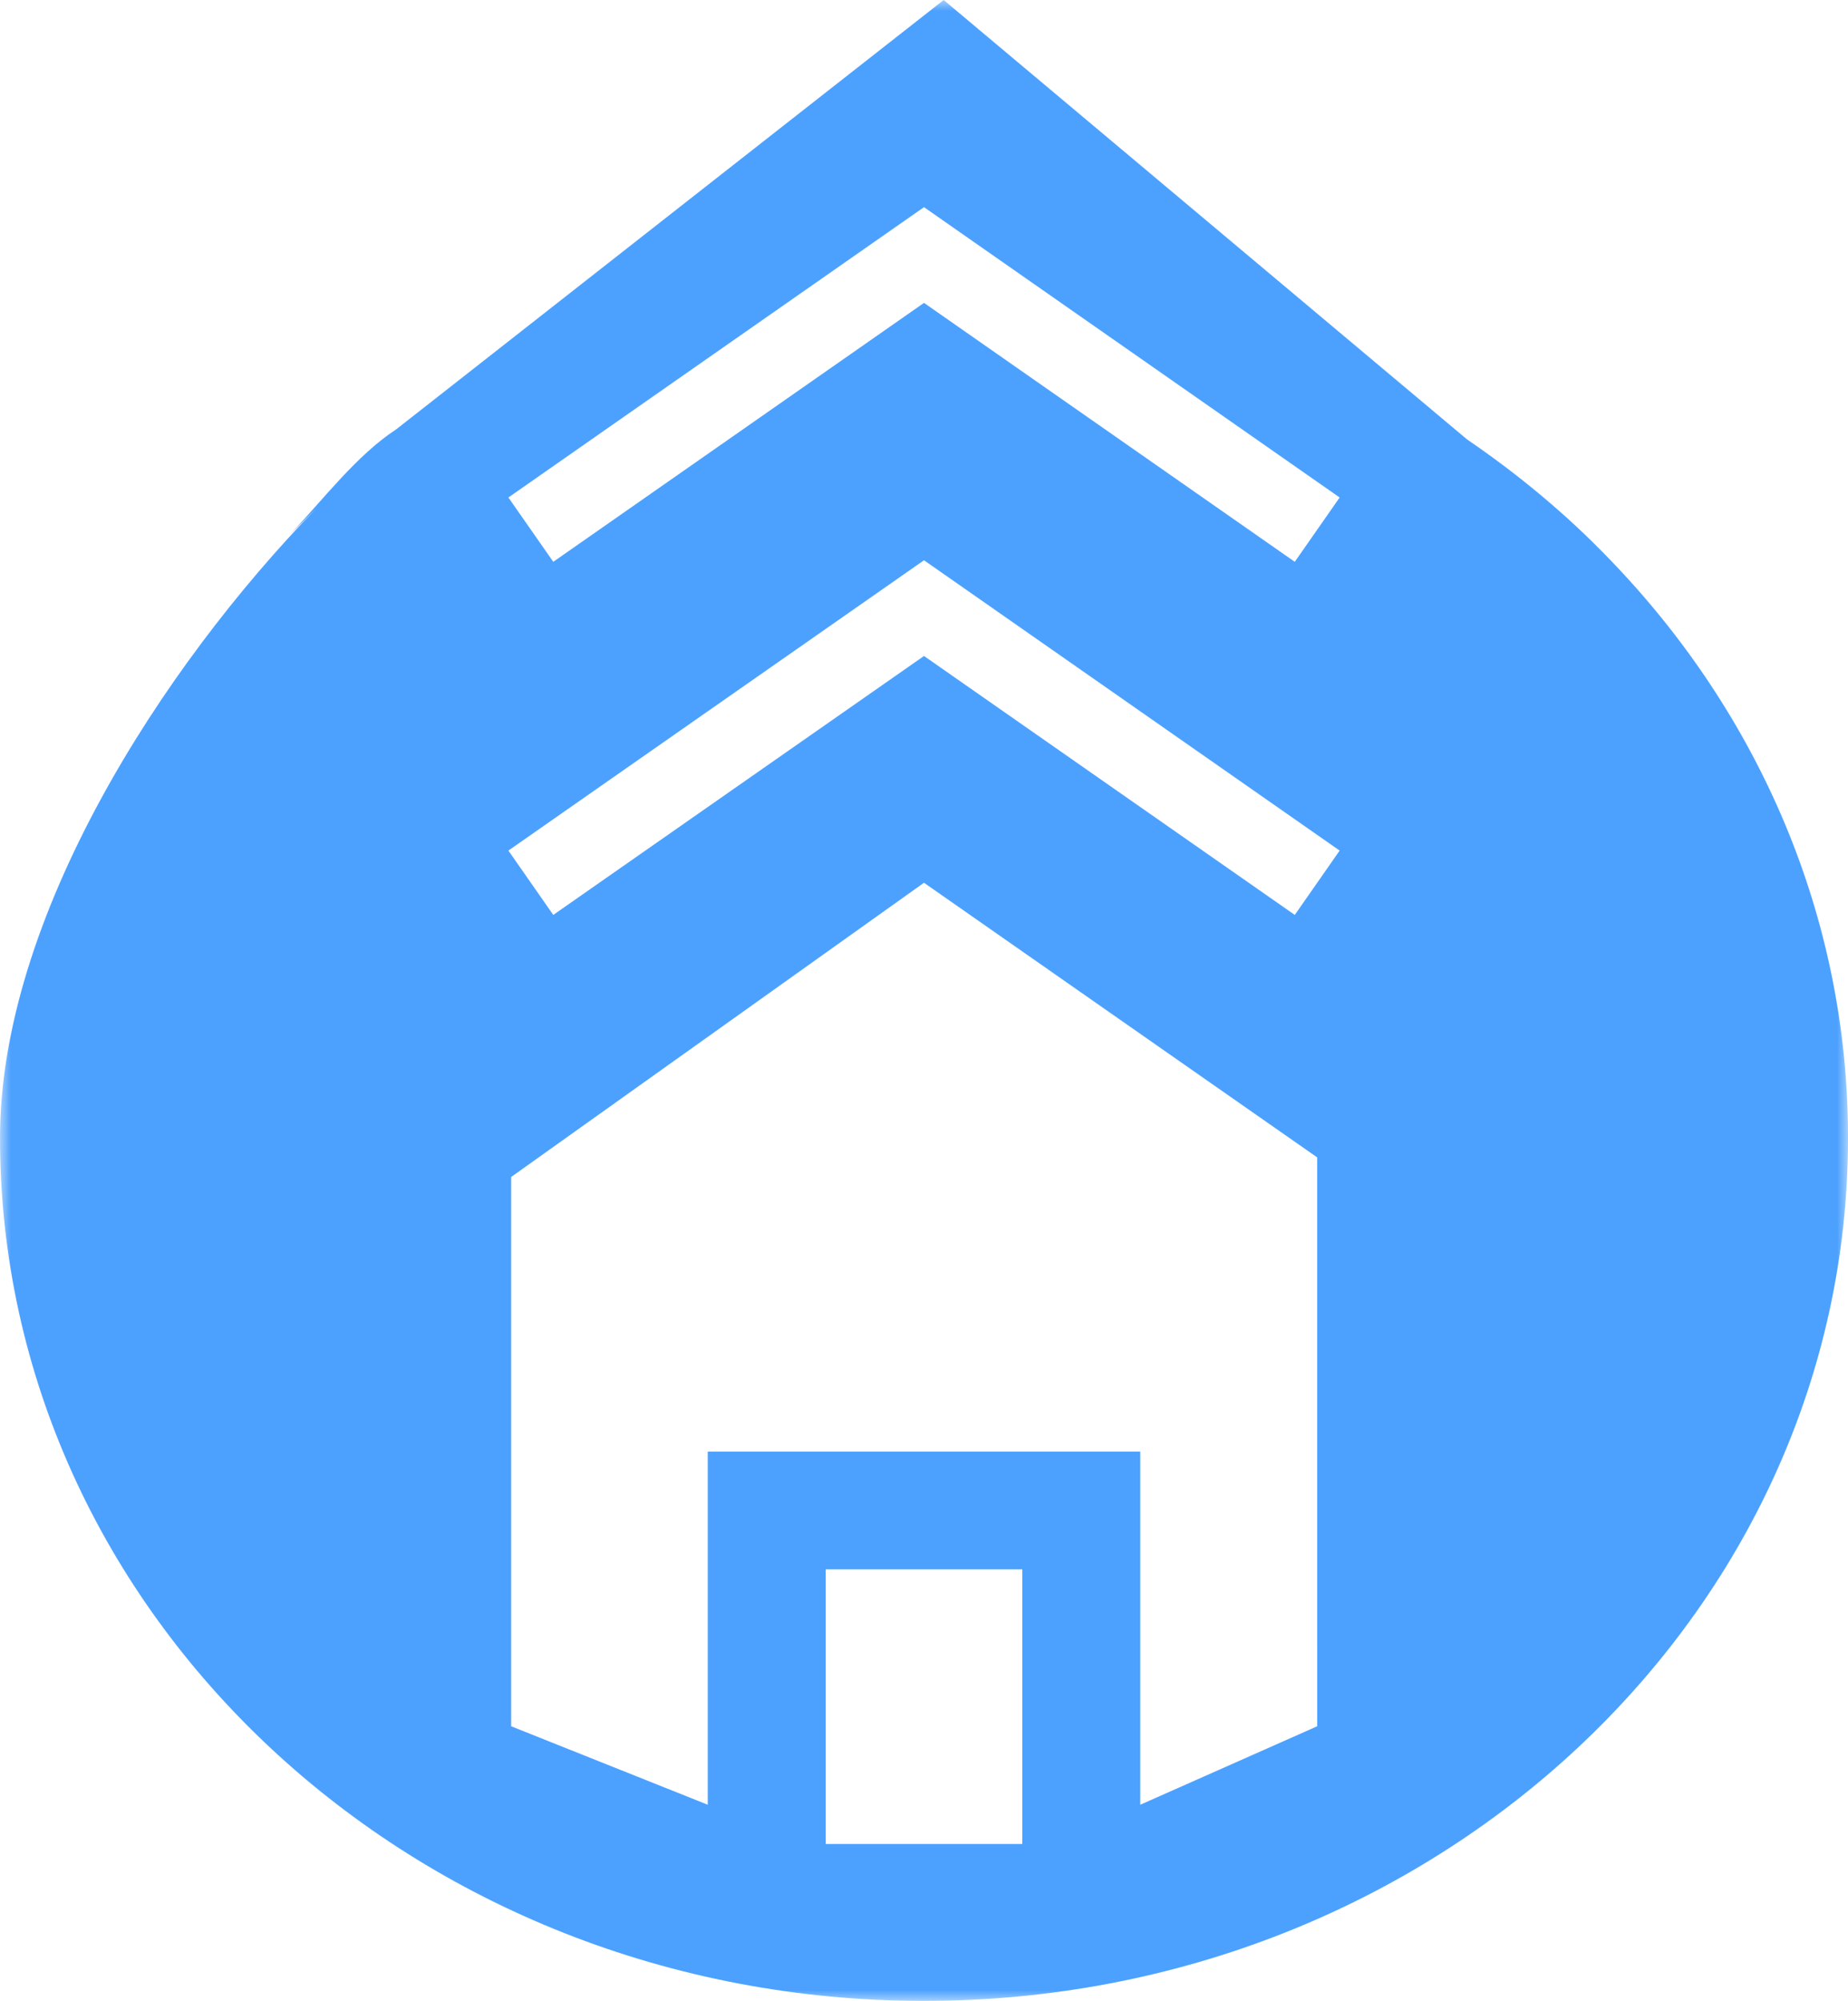 <svg height="92" viewBox="0 0 85 92" width="85" xmlns="http://www.w3.org/2000/svg" xmlns:xlink="http://www.w3.org/1999/xlink"><mask id="a" fill="#fff"><path d="m0 0h85v92h-85z" fill="#fff" fill-rule="evenodd"/></mask><path d="m59.554 25.832-17.054-11.906-17.052 11.906-2.064-2.958 19.116-13.349 19.118 13.349zm0 16.235-17.054-11.906-17.052 11.906-2.064-2.958 19.116-13.349 19.118 13.349zm1.031 37.305-8.138 3.608v-16.235h-19.894v16.235l-9.043-3.608v-25.255l18.989-13.529 18.085 12.627zm-22.606 5.412h9.043v-12.627h-9.043zm36.082-59.042c-1.971-2.056-4.179-3.896-6.583-5.538l-24.073-20.204-25.174 19.735c-1.843 1.209-3.344 3.211-4.901 4.853l1.23-1.227c-7.162 7.36-14.559 18.887-14.559 28.953 0 21.919 19.026 39.686 42.5 39.686 23.476 0 42.5-17.767 42.5-39.686 0-10.21-4.141-19.536-10.94-26.572z" fill="#4ca1ff" fill-rule="evenodd" mask="url(#a)"/></svg>